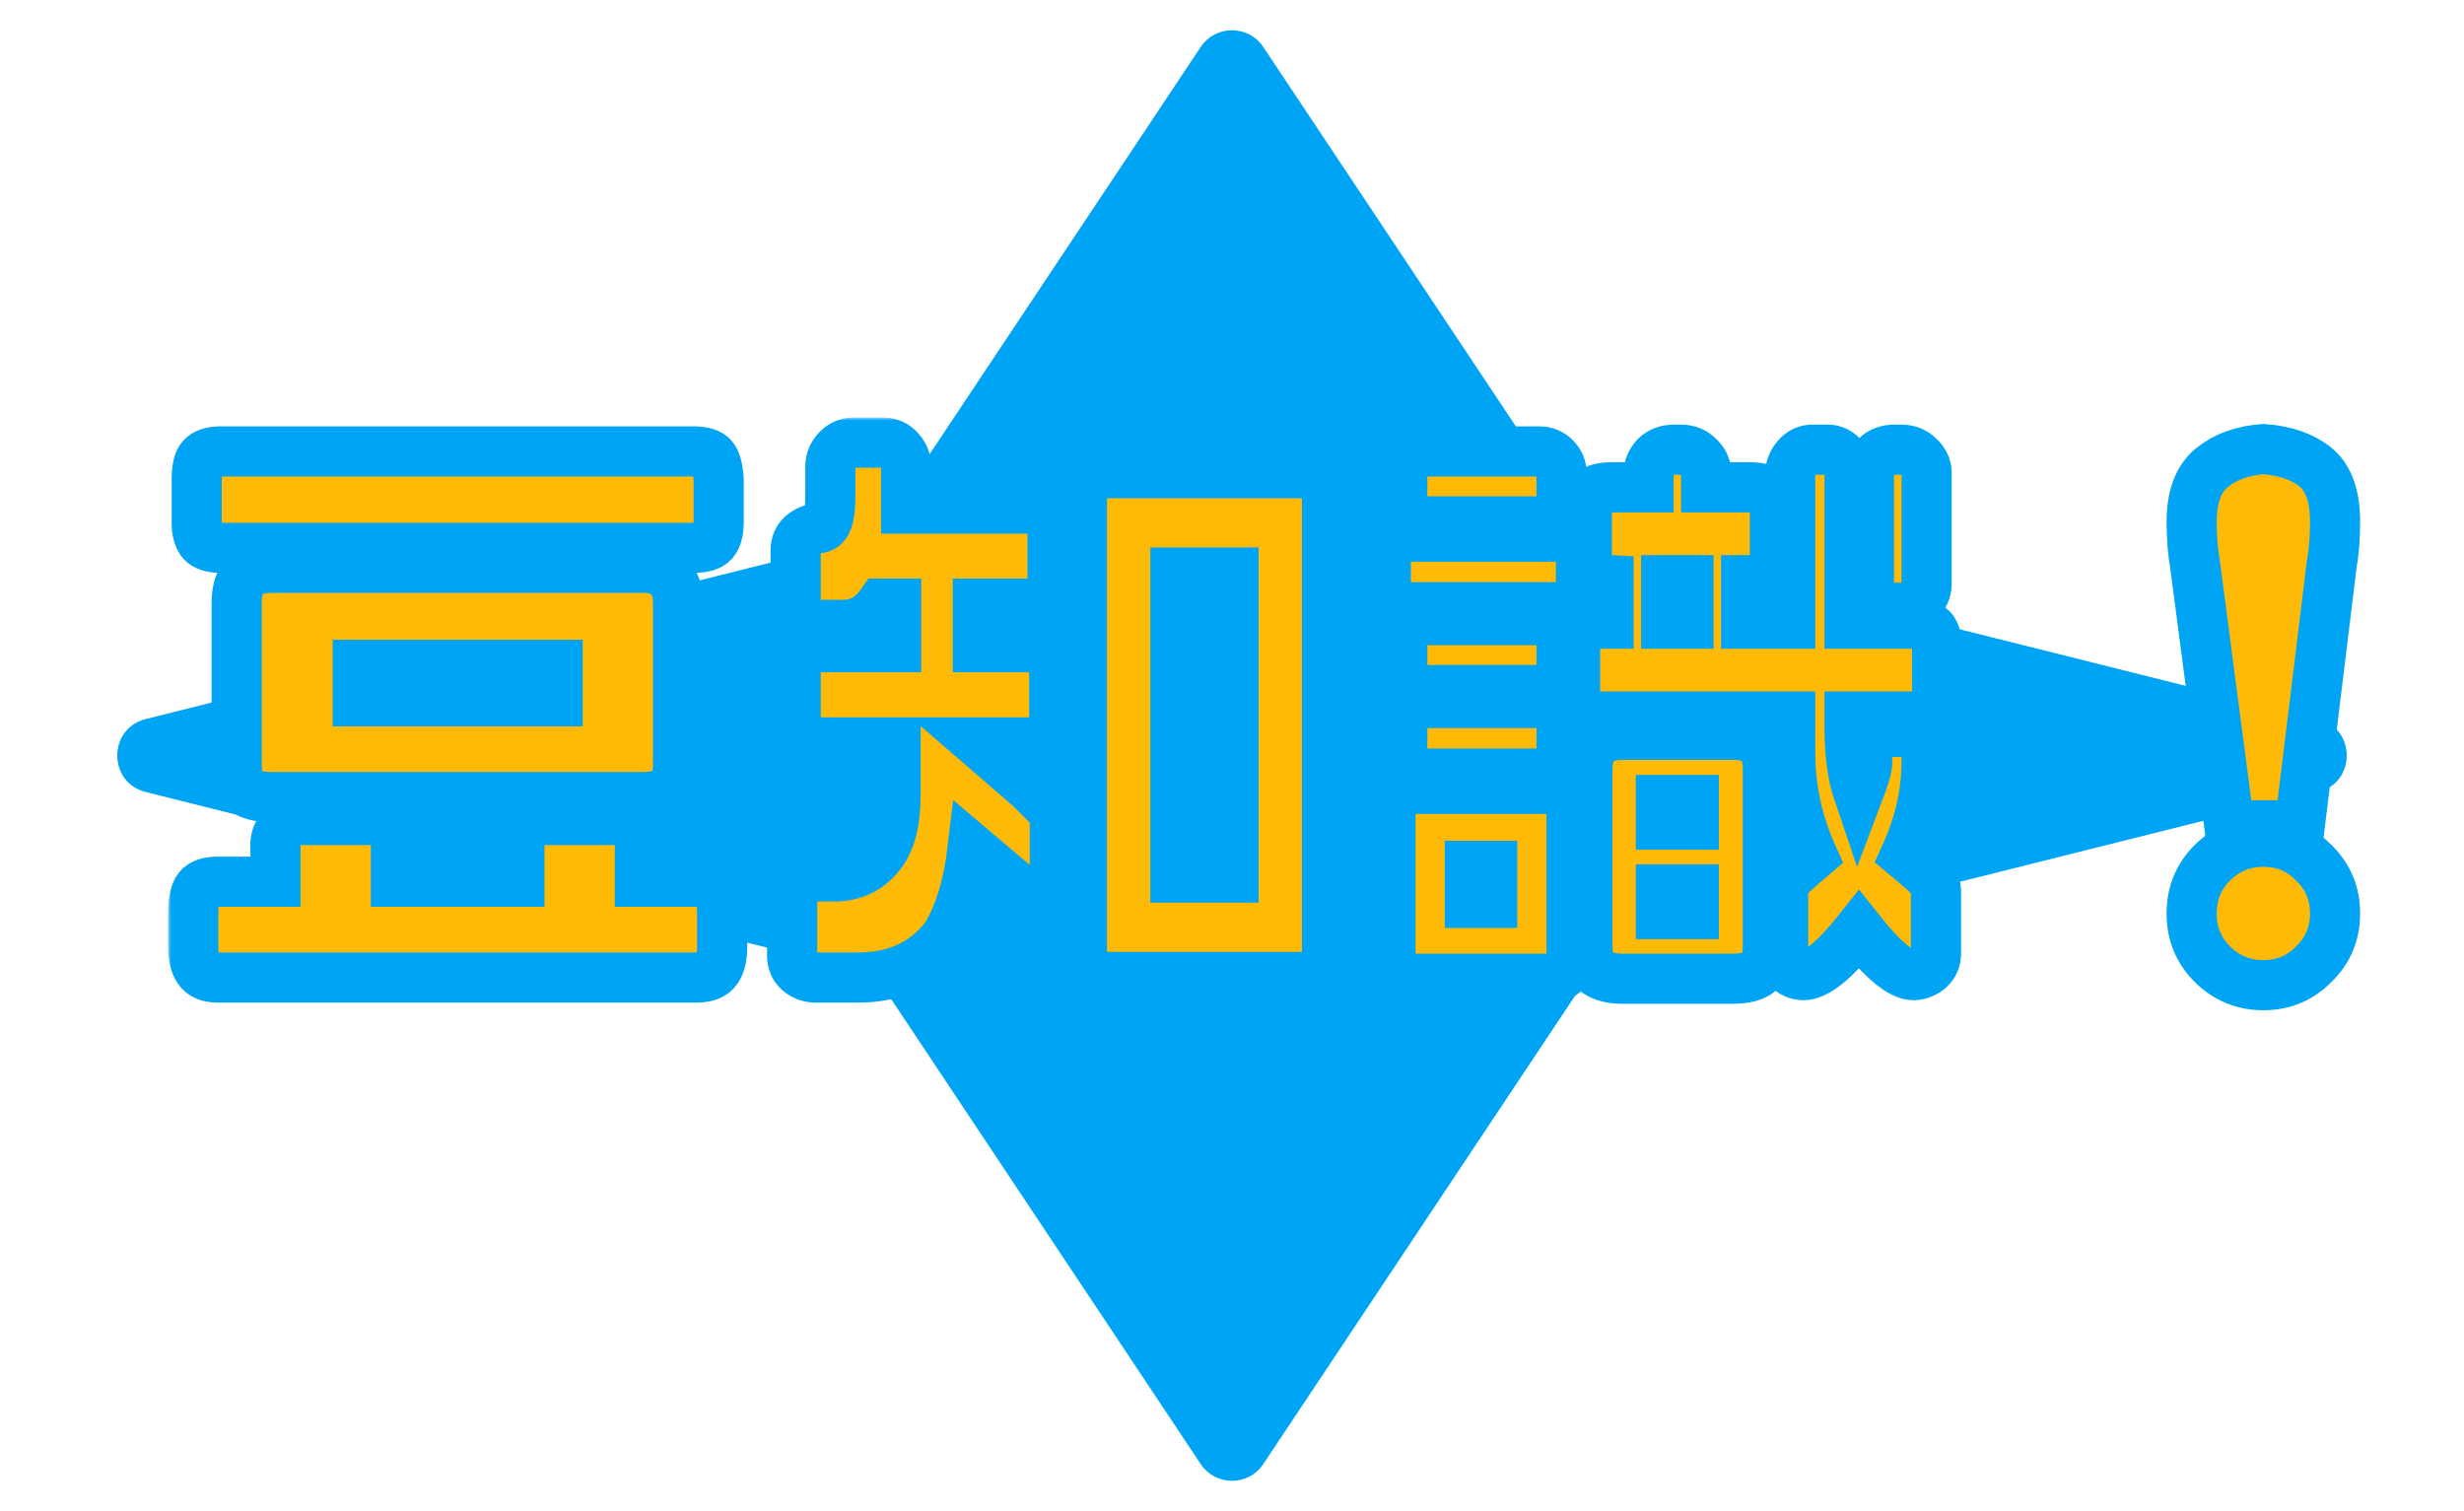 <svg width="393" height="241" viewBox="0 0 393 241" fill="none" xmlns="http://www.w3.org/2000/svg">
<path d="M191.506 7.501C193.88 3.935 199.12 3.935 201.494 7.501L252.182 83.634C253.01 84.877 254.271 85.766 255.719 86.129L369.753 114.68C375.81 116.196 375.81 124.804 369.753 126.32L255.719 154.871C254.271 155.234 253.01 156.123 252.182 157.366L201.494 233.499C199.12 237.065 193.88 237.065 191.506 233.499L140.818 157.366C139.99 156.123 138.729 155.234 137.281 154.871L23.247 126.32C17.19 124.804 17.19 116.196 23.247 114.68L137.281 86.129C138.729 85.766 139.99 84.877 140.818 83.634L191.506 7.501Z" fill="#00A4F5"/>
<mask id="path-2-outside-1_321_12" maskUnits="userSpaceOnUse" x="26.812" y="66.594" width="350" height="95" fill="black">
<rect fill="white" x="26.812" y="66.594" width="350" height="95"/>
<path d="M35.312 87.375C33.812 87.375 32.781 87.062 32.219 86.438C31.656 85.75 31.375 84.719 31.375 83.344V76.5C31.375 74.688 31.656 73.5 32.219 72.938C32.781 72.312 33.812 72 35.312 72H110.5C112.125 72 113.188 72.312 113.688 72.938C114.188 73.5 114.5 74.688 114.625 76.5V83.344C114.625 84.719 114.344 85.75 113.781 86.438C113.219 87.062 112.125 87.375 110.5 87.375H35.312ZM43.375 127.125C41.375 127.125 39.938 126.781 39.062 126.094C38.188 125.344 37.75 123.938 37.75 121.875V96.188C37.75 94.188 38.188 92.75 39.062 91.875C40 91 41.469 90.562 43.469 90.562H102.625C104.375 90.562 105.719 91.031 106.656 91.969C107.656 92.844 108.156 94.281 108.156 96.281V121.688C108.156 123.938 107.656 125.406 106.656 126.094C105.656 126.781 104.281 127.125 102.531 127.125H43.375ZM88.938 111.844V106.031H57.062V111.844H88.938ZM34.75 155.906C33.25 155.906 32.219 155.469 31.656 154.594C31.094 153.781 30.812 152.562 30.812 150.938V145.969C30.812 143.781 31.094 142.344 31.656 141.656C32.219 140.969 33.25 140.625 34.75 140.625H43.938V134.438C44 133.5 44.375 132.656 45.062 131.906C45.812 131.156 46.812 130.781 48.062 130.781H59.125C60.25 130.781 61.188 131.156 61.938 131.906C62.75 132.656 63.156 133.5 63.156 134.438V140.625H82.844V134.438C82.844 133.5 83.219 132.656 83.969 131.906C84.781 131.156 85.75 130.781 86.875 130.781H97.938C99.188 130.781 100.156 131.156 100.844 131.906C101.594 132.656 102 133.5 102.062 134.438V140.625H111.062C112.688 140.625 113.781 140.969 114.344 141.656C114.906 142.344 115.188 143.781 115.188 145.969V150.938C115.188 152.562 114.906 153.781 114.344 154.594C113.781 155.469 112.688 155.906 111.062 155.906H34.75Z"/>
<path d="M207.625 75.469C208.75 75.469 209.688 75.844 210.438 76.594C211.25 77.344 211.656 78.188 211.656 79.125V152.062C211.656 153.062 211.25 153.938 210.438 154.688C209.688 155.438 208.75 155.812 207.625 155.812H176.688C175.438 155.812 174.438 155.438 173.688 154.688C173 153.938 172.625 153.062 172.562 152.062V79.125C172.625 78.188 173 77.344 173.688 76.594C174.438 75.844 175.438 75.469 176.688 75.469H207.625ZM196.75 139.969V91.312H187.469V139.969H196.75ZM163.656 81.094C165.344 81.094 166.469 81.375 167.031 81.938C167.594 82.5 167.875 83.688 167.875 85.5V92.25C167.875 93.625 167.594 94.656 167.031 95.344C166.469 95.969 165.344 96.281 163.656 96.281H155.969V103.219H163.938C165.625 103.219 166.75 103.5 167.312 104.062C167.875 104.625 168.156 105.812 168.156 107.625V114.375C168.156 115.75 167.875 116.781 167.312 117.469C166.75 118.094 165.625 118.406 163.938 118.406H155.969L164.312 125.625C165.938 127.25 167 128.312 167.5 128.812C168.062 129.312 168.312 130.312 168.25 131.812V140.625C168.312 141.75 167.938 142.688 167.125 143.438C166.375 144.188 165.438 144.125 164.312 143.25L155.125 135.469C154.438 141.219 153.031 145.844 150.906 149.344C147.531 153.781 142.75 155.969 136.562 155.906H129.906C128.906 155.844 128.062 155.5 127.375 154.875C126.688 154.25 126.344 153.438 126.344 152.438V143.25C126.344 142.25 126.688 141.438 127.375 140.812C128.062 140.188 128.906 139.844 129.906 139.781H133.281C136.094 139.719 138.375 138.656 140.125 136.594C141.938 134.531 142.844 131.25 142.844 126.75V118.406H131.031C129.469 118.406 128.375 118.094 127.75 117.469C127.188 116.781 126.906 115.75 126.906 114.375V107.625C126.906 105.812 127.188 104.625 127.75 104.062C128.375 103.5 129.469 103.219 131.031 103.219H142.938V96.281H140.594C138.969 98.594 136.875 99.719 134.312 99.656H130.375C129.5 99.594 128.688 99.25 127.938 98.625C127.25 98 126.906 97.188 126.906 96.188V87.75C126.906 86.75 127.25 85.938 127.938 85.312C128.688 84.688 129.5 84.344 130.375 84.281C131.188 84.219 131.719 83.781 131.969 82.969C132.281 82.156 132.438 80.875 132.438 79.125V74.438C132.438 73.438 132.781 72.562 133.469 71.812C134.219 71 135.094 70.594 136.094 70.594H140.875C141.938 70.594 142.812 71 143.5 71.812C144.188 72.562 144.531 73.438 144.531 74.438V81.094H163.656Z"/>
<path d="M255.156 114.281C253.656 114.281 252.625 113.969 252.062 113.344C251.5 112.656 251.219 111.625 251.219 110.25V103.875C251.219 102.062 251.469 100.875 251.969 100.312C252.531 99.75 253.594 99.469 255.156 99.469H256.562V92.531C255.312 92.469 254.406 92.125 253.844 91.5C253.344 90.875 253.094 89.875 253.094 88.5V82.125C253.094 80.312 253.375 79.125 253.938 78.562C254.5 78 255.531 77.719 257.031 77.719H262.938V75.375C263 74.438 263.375 73.594 264.062 72.844C264.812 72.094 265.812 71.719 267.062 71.719H268.094C269.219 71.719 270.156 72.094 270.906 72.844C271.719 73.594 272.125 74.438 272.125 75.375V77.719H278.969C280.594 77.719 281.688 78 282.25 78.562C282.812 79.125 283.094 80.312 283.094 82.125V88.5C283.094 89.875 282.812 90.906 282.25 91.594C281.688 92.219 280.594 92.531 278.969 92.531H278.5V99.469H285.531V75.656C285.531 74.656 285.875 73.75 286.562 72.938C287.25 72.125 288.094 71.719 289.094 71.719H291.531C292.469 71.719 293.281 72.125 293.969 72.938C294.656 73.75 295 74.656 295 75.656V99.469H304.844C306.469 99.469 307.562 99.75 308.125 100.312C308.688 100.875 308.969 102.062 308.969 103.875V110.25C308.969 111.625 308.688 112.656 308.125 113.344C307.562 113.969 306.469 114.281 304.844 114.281H295V115.125C294.938 119.75 295.406 123.531 296.406 126.469C297.406 123.844 297.875 122.188 297.812 121.5V120.656C297.812 119.656 298.156 118.75 298.844 117.938C299.531 117.125 300.344 116.719 301.281 116.719H303.719C304.719 116.719 305.562 117.125 306.25 117.938C306.938 118.75 307.281 119.656 307.281 120.656V121.5C307.281 126.5 306.156 131.469 303.906 136.406C306.156 138.281 307.531 139.5 308.031 140.062C308.531 140.562 308.781 141.312 308.781 142.312V152.062C308.781 153.062 308.438 153.875 307.75 154.5C307.062 155.125 306.219 155.469 305.219 155.531C303.219 155.531 300.312 153.125 296.5 148.312C292.688 153.125 289.719 155.531 287.594 155.531C286.594 155.469 285.812 155.125 285.25 154.5C284.688 153.875 284.406 153.062 284.406 152.062V142.312C284.406 141.312 284.656 140.562 285.156 140.062C285.656 139.5 286.969 138.312 289.094 136.5C286.719 131.25 285.531 125.75 285.531 120V114.281H255.156ZM307.281 93.188C307.281 94.188 306.875 95.062 306.062 95.812C305.312 96.562 304.375 96.938 303.25 96.938H302.219C300.969 96.938 299.969 96.562 299.219 95.812C298.531 95.062 298.156 94.188 298.094 93.188V75.375C298.156 74.438 298.531 73.594 299.219 72.844C299.969 72.094 300.969 71.719 302.219 71.719H303.25C304.375 71.719 305.312 72.094 306.062 72.844C306.875 73.594 307.281 74.438 307.281 75.375V93.188ZM276.344 156.094H258.812C257.062 156.094 255.688 155.75 254.688 155.062C253.688 154.375 253.188 152.906 253.188 150.656V122.812C253.188 120.812 253.656 119.375 254.594 118.5C255.594 117.625 256.969 117.188 258.719 117.188H276.25C278.25 117.188 279.688 117.625 280.562 118.5C281.5 119.312 281.969 120.719 281.969 122.719V150.844C281.969 152.906 281.531 154.281 280.656 154.969C279.781 155.719 278.344 156.094 276.344 156.094ZM270.156 127.594H264.906V131.531H270.156V127.594ZM270.156 141.844H264.906V145.781H270.156V141.844ZM265.75 99.469H269.312V92.531H265.75V99.469ZM245.5 83.156H227.125C226.125 83.156 225.281 82.844 224.594 82.219C223.969 81.531 223.656 80.688 223.656 79.688V75.469C223.656 74.531 223.969 73.719 224.594 73.031C225.281 72.344 226.125 72 227.125 72H245.5C246.5 72 247.344 72.344 248.031 73.031C248.719 73.719 249.062 74.531 249.062 75.469V79.688C249.062 80.688 248.719 81.531 248.031 82.219C247.344 82.844 246.5 83.156 245.5 83.156ZM248.5 96.844H224.5C223.5 96.844 222.656 96.5 221.969 95.812C221.344 95.125 221.031 94.281 221.031 93.281V89.156C221.031 88.156 221.344 87.312 221.969 86.625C222.656 85.938 223.5 85.594 224.5 85.594H248.5C249.562 85.594 250.438 85.938 251.125 86.625C251.812 87.312 252.156 88.156 252.156 89.156V93.281C252.156 94.281 251.812 95.125 251.125 95.812C250.438 96.5 249.562 96.844 248.5 96.844ZM245.5 110.062H227.125C226.125 110.062 225.281 109.75 224.594 109.125C223.969 108.438 223.656 107.594 223.656 106.594V102.375C223.656 101.438 223.969 100.625 224.594 99.938C225.281 99.25 226.125 98.906 227.125 98.906H245.5C246.5 98.906 247.344 99.25 248.031 99.938C248.719 100.625 249.062 101.438 249.062 102.375V106.594C249.062 107.594 248.719 108.438 248.031 109.125C247.344 109.75 246.5 110.062 245.5 110.062ZM245.5 123.375H227.125C226.125 123.375 225.281 123.031 224.594 122.344C223.969 121.656 223.656 120.812 223.656 119.812V115.688C223.656 114.75 223.969 113.938 224.594 113.25C225.281 112.5 226.125 112.125 227.125 112.125H245.5C246.5 112.125 247.344 112.5 248.031 113.25C248.719 113.938 249.062 114.75 249.062 115.688V119.812C249.062 120.812 248.719 121.656 248.031 122.344C247.344 123.031 246.5 123.375 245.5 123.375ZM247 156.094H225.25C224.25 156.094 223.406 155.75 222.719 155.062C222.094 154.375 221.781 153.531 221.781 152.531V129.281C221.781 128.344 222.094 127.531 222.719 126.844C223.406 126.156 224.25 125.812 225.25 125.812H247C248 125.812 248.844 126.156 249.531 126.844C250.281 127.531 250.656 128.344 250.656 129.281V152.531C250.656 153.531 250.281 154.375 249.531 155.062C248.844 155.75 248 156.094 247 156.094ZM238 144V138.094H234.438V144H238Z"/>
<path d="M349.562 145.688C349.562 142.5 350.656 139.812 352.844 137.625C355.094 135.375 357.812 134.25 361 134.25C364.188 134.25 366.875 135.375 369.062 137.625C371.312 139.812 372.438 142.5 372.438 145.688C372.438 148.875 371.312 151.562 369.062 153.75C366.875 156 364.188 157.125 361 157.125C357.812 157.125 355.094 156 352.844 153.75C350.656 151.562 349.562 148.875 349.562 145.688ZM355.562 131.625L350.125 90.188C349.75 88.062 349.562 85.75 349.562 83.25C349.562 79.25 350.625 76.375 352.75 74.625C354.875 72.875 357.625 71.875 361 71.625C364.5 71.875 367.281 72.844 369.344 74.531C371.406 76.219 372.438 79.125 372.438 83.25C372.438 85.75 372.25 88.062 371.875 90.188L366.812 131.625H355.562Z"/>
</mask>
<path d="M35.312 87.375C33.812 87.375 32.781 87.062 32.219 86.438C31.656 85.75 31.375 84.719 31.375 83.344V76.5C31.375 74.688 31.656 73.5 32.219 72.938C32.781 72.312 33.812 72 35.312 72H110.5C112.125 72 113.188 72.312 113.688 72.938C114.188 73.5 114.5 74.688 114.625 76.5V83.344C114.625 84.719 114.344 85.75 113.781 86.438C113.219 87.062 112.125 87.375 110.5 87.375H35.312ZM43.375 127.125C41.375 127.125 39.938 126.781 39.062 126.094C38.188 125.344 37.75 123.938 37.75 121.875V96.188C37.75 94.188 38.188 92.75 39.062 91.875C40 91 41.469 90.562 43.469 90.562H102.625C104.375 90.562 105.719 91.031 106.656 91.969C107.656 92.844 108.156 94.281 108.156 96.281V121.688C108.156 123.938 107.656 125.406 106.656 126.094C105.656 126.781 104.281 127.125 102.531 127.125H43.375ZM88.938 111.844V106.031H57.062V111.844H88.938ZM34.75 155.906C33.25 155.906 32.219 155.469 31.656 154.594C31.094 153.781 30.812 152.562 30.812 150.938V145.969C30.812 143.781 31.094 142.344 31.656 141.656C32.219 140.969 33.25 140.625 34.75 140.625H43.938V134.438C44 133.5 44.375 132.656 45.062 131.906C45.812 131.156 46.812 130.781 48.062 130.781H59.125C60.25 130.781 61.188 131.156 61.938 131.906C62.75 132.656 63.156 133.5 63.156 134.438V140.625H82.844V134.438C82.844 133.5 83.219 132.656 83.969 131.906C84.781 131.156 85.75 130.781 86.875 130.781H97.938C99.188 130.781 100.156 131.156 100.844 131.906C101.594 132.656 102 133.5 102.062 134.438V140.625H111.062C112.688 140.625 113.781 140.969 114.344 141.656C114.906 142.344 115.188 143.781 115.188 145.969V150.938C115.188 152.562 114.906 153.781 114.344 154.594C113.781 155.469 112.688 155.906 111.062 155.906H34.75Z" fill="#FFBA08"/>
<path d="M207.625 75.469C208.75 75.469 209.688 75.844 210.438 76.594C211.25 77.344 211.656 78.188 211.656 79.125V152.062C211.656 153.062 211.25 153.938 210.438 154.688C209.688 155.438 208.75 155.812 207.625 155.812H176.688C175.438 155.812 174.438 155.438 173.688 154.688C173 153.938 172.625 153.062 172.562 152.062V79.125C172.625 78.188 173 77.344 173.688 76.594C174.438 75.844 175.438 75.469 176.688 75.469H207.625ZM196.75 139.969V91.312H187.469V139.969H196.75ZM163.656 81.094C165.344 81.094 166.469 81.375 167.031 81.938C167.594 82.5 167.875 83.688 167.875 85.5V92.25C167.875 93.625 167.594 94.656 167.031 95.344C166.469 95.969 165.344 96.281 163.656 96.281H155.969V103.219H163.938C165.625 103.219 166.75 103.5 167.312 104.062C167.875 104.625 168.156 105.812 168.156 107.625V114.375C168.156 115.75 167.875 116.781 167.312 117.469C166.75 118.094 165.625 118.406 163.938 118.406H155.969L164.312 125.625C165.938 127.25 167 128.312 167.5 128.812C168.062 129.312 168.312 130.312 168.25 131.812V140.625C168.312 141.75 167.938 142.688 167.125 143.438C166.375 144.188 165.438 144.125 164.312 143.25L155.125 135.469C154.438 141.219 153.031 145.844 150.906 149.344C147.531 153.781 142.75 155.969 136.562 155.906H129.906C128.906 155.844 128.062 155.5 127.375 154.875C126.688 154.25 126.344 153.438 126.344 152.438V143.25C126.344 142.25 126.688 141.438 127.375 140.812C128.062 140.188 128.906 139.844 129.906 139.781H133.281C136.094 139.719 138.375 138.656 140.125 136.594C141.938 134.531 142.844 131.25 142.844 126.75V118.406H131.031C129.469 118.406 128.375 118.094 127.75 117.469C127.188 116.781 126.906 115.75 126.906 114.375V107.625C126.906 105.812 127.188 104.625 127.75 104.062C128.375 103.5 129.469 103.219 131.031 103.219H142.938V96.281H140.594C138.969 98.594 136.875 99.719 134.312 99.656H130.375C129.5 99.594 128.688 99.25 127.938 98.625C127.25 98 126.906 97.188 126.906 96.188V87.75C126.906 86.75 127.25 85.938 127.938 85.312C128.688 84.688 129.5 84.344 130.375 84.281C131.188 84.219 131.719 83.781 131.969 82.969C132.281 82.156 132.438 80.875 132.438 79.125V74.438C132.438 73.438 132.781 72.562 133.469 71.812C134.219 71 135.094 70.594 136.094 70.594H140.875C141.938 70.594 142.812 71 143.5 71.812C144.188 72.562 144.531 73.438 144.531 74.438V81.094H163.656Z" fill="#FFBA08"/>
<path d="M255.156 114.281C253.656 114.281 252.625 113.969 252.062 113.344C251.5 112.656 251.219 111.625 251.219 110.25V103.875C251.219 102.062 251.469 100.875 251.969 100.312C252.531 99.75 253.594 99.469 255.156 99.469H256.562V92.531C255.312 92.469 254.406 92.125 253.844 91.5C253.344 90.875 253.094 89.875 253.094 88.5V82.125C253.094 80.312 253.375 79.125 253.938 78.562C254.5 78 255.531 77.719 257.031 77.719H262.938V75.375C263 74.438 263.375 73.594 264.062 72.844C264.812 72.094 265.812 71.719 267.062 71.719H268.094C269.219 71.719 270.156 72.094 270.906 72.844C271.719 73.594 272.125 74.438 272.125 75.375V77.719H278.969C280.594 77.719 281.688 78 282.25 78.562C282.812 79.125 283.094 80.312 283.094 82.125V88.5C283.094 89.875 282.812 90.906 282.25 91.594C281.688 92.219 280.594 92.531 278.969 92.531H278.5V99.469H285.531V75.656C285.531 74.656 285.875 73.75 286.562 72.938C287.25 72.125 288.094 71.719 289.094 71.719H291.531C292.469 71.719 293.281 72.125 293.969 72.938C294.656 73.75 295 74.656 295 75.656V99.469H304.844C306.469 99.469 307.562 99.75 308.125 100.312C308.688 100.875 308.969 102.062 308.969 103.875V110.25C308.969 111.625 308.688 112.656 308.125 113.344C307.562 113.969 306.469 114.281 304.844 114.281H295V115.125C294.938 119.75 295.406 123.531 296.406 126.469C297.406 123.844 297.875 122.188 297.812 121.5V120.656C297.812 119.656 298.156 118.75 298.844 117.938C299.531 117.125 300.344 116.719 301.281 116.719H303.719C304.719 116.719 305.562 117.125 306.25 117.938C306.938 118.75 307.281 119.656 307.281 120.656V121.5C307.281 126.5 306.156 131.469 303.906 136.406C306.156 138.281 307.531 139.5 308.031 140.062C308.531 140.562 308.781 141.312 308.781 142.312V152.062C308.781 153.062 308.438 153.875 307.75 154.5C307.062 155.125 306.219 155.469 305.219 155.531C303.219 155.531 300.312 153.125 296.5 148.312C292.688 153.125 289.719 155.531 287.594 155.531C286.594 155.469 285.812 155.125 285.25 154.5C284.688 153.875 284.406 153.062 284.406 152.062V142.312C284.406 141.312 284.656 140.562 285.156 140.062C285.656 139.5 286.969 138.312 289.094 136.5C286.719 131.25 285.531 125.75 285.531 120V114.281H255.156ZM307.281 93.188C307.281 94.188 306.875 95.062 306.062 95.812C305.312 96.562 304.375 96.938 303.25 96.938H302.219C300.969 96.938 299.969 96.562 299.219 95.812C298.531 95.062 298.156 94.188 298.094 93.188V75.375C298.156 74.438 298.531 73.594 299.219 72.844C299.969 72.094 300.969 71.719 302.219 71.719H303.25C304.375 71.719 305.312 72.094 306.062 72.844C306.875 73.594 307.281 74.438 307.281 75.375V93.188ZM276.344 156.094H258.812C257.062 156.094 255.688 155.75 254.688 155.062C253.688 154.375 253.188 152.906 253.188 150.656V122.812C253.188 120.812 253.656 119.375 254.594 118.5C255.594 117.625 256.969 117.188 258.719 117.188H276.25C278.25 117.188 279.688 117.625 280.562 118.5C281.5 119.312 281.969 120.719 281.969 122.719V150.844C281.969 152.906 281.531 154.281 280.656 154.969C279.781 155.719 278.344 156.094 276.344 156.094ZM270.156 127.594H264.906V131.531H270.156V127.594ZM270.156 141.844H264.906V145.781H270.156V141.844ZM265.75 99.469H269.312V92.531H265.75V99.469ZM245.5 83.156H227.125C226.125 83.156 225.281 82.844 224.594 82.219C223.969 81.531 223.656 80.688 223.656 79.688V75.469C223.656 74.531 223.969 73.719 224.594 73.031C225.281 72.344 226.125 72 227.125 72H245.5C246.5 72 247.344 72.344 248.031 73.031C248.719 73.719 249.062 74.531 249.062 75.469V79.688C249.062 80.688 248.719 81.531 248.031 82.219C247.344 82.844 246.5 83.156 245.5 83.156ZM248.5 96.844H224.5C223.5 96.844 222.656 96.5 221.969 95.812C221.344 95.125 221.031 94.281 221.031 93.281V89.156C221.031 88.156 221.344 87.312 221.969 86.625C222.656 85.938 223.5 85.594 224.5 85.594H248.5C249.562 85.594 250.438 85.938 251.125 86.625C251.812 87.312 252.156 88.156 252.156 89.156V93.281C252.156 94.281 251.812 95.125 251.125 95.812C250.438 96.5 249.562 96.844 248.5 96.844ZM245.5 110.062H227.125C226.125 110.062 225.281 109.75 224.594 109.125C223.969 108.438 223.656 107.594 223.656 106.594V102.375C223.656 101.438 223.969 100.625 224.594 99.938C225.281 99.25 226.125 98.906 227.125 98.906H245.5C246.5 98.906 247.344 99.25 248.031 99.938C248.719 100.625 249.062 101.438 249.062 102.375V106.594C249.062 107.594 248.719 108.438 248.031 109.125C247.344 109.75 246.5 110.062 245.5 110.062ZM245.5 123.375H227.125C226.125 123.375 225.281 123.031 224.594 122.344C223.969 121.656 223.656 120.812 223.656 119.812V115.688C223.656 114.75 223.969 113.938 224.594 113.25C225.281 112.5 226.125 112.125 227.125 112.125H245.5C246.5 112.125 247.344 112.5 248.031 113.25C248.719 113.938 249.062 114.75 249.062 115.688V119.812C249.062 120.812 248.719 121.656 248.031 122.344C247.344 123.031 246.5 123.375 245.5 123.375ZM247 156.094H225.25C224.25 156.094 223.406 155.75 222.719 155.062C222.094 154.375 221.781 153.531 221.781 152.531V129.281C221.781 128.344 222.094 127.531 222.719 126.844C223.406 126.156 224.25 125.812 225.25 125.812H247C248 125.812 248.844 126.156 249.531 126.844C250.281 127.531 250.656 128.344 250.656 129.281V152.531C250.656 153.531 250.281 154.375 249.531 155.062C248.844 155.75 248 156.094 247 156.094ZM238 144V138.094H234.438V144H238Z" fill="#FFBA08"/>
<path d="M349.562 145.688C349.562 142.5 350.656 139.812 352.844 137.625C355.094 135.375 357.812 134.25 361 134.25C364.188 134.25 366.875 135.375 369.062 137.625C371.312 139.812 372.438 142.5 372.438 145.688C372.438 148.875 371.312 151.562 369.062 153.75C366.875 156 364.188 157.125 361 157.125C357.812 157.125 355.094 156 352.844 153.75C350.656 151.562 349.562 148.875 349.562 145.688ZM355.562 131.625L350.125 90.188C349.75 88.062 349.562 85.75 349.562 83.25C349.562 79.25 350.625 76.375 352.75 74.625C354.875 72.875 357.625 71.875 361 71.625C364.5 71.875 367.281 72.844 369.344 74.531C371.406 76.219 372.438 79.125 372.438 83.25C372.438 85.75 372.25 88.062 371.875 90.188L366.812 131.625H355.562Z" fill="#FFBA08"/>
<path d="M35.312 87.375C33.812 87.375 32.781 87.062 32.219 86.438C31.656 85.75 31.375 84.719 31.375 83.344V76.5C31.375 74.688 31.656 73.5 32.219 72.938C32.781 72.312 33.812 72 35.312 72H110.5C112.125 72 113.188 72.312 113.688 72.938C114.188 73.5 114.5 74.688 114.625 76.5V83.344C114.625 84.719 114.344 85.75 113.781 86.438C113.219 87.062 112.125 87.375 110.5 87.375H35.312ZM43.375 127.125C41.375 127.125 39.938 126.781 39.062 126.094C38.188 125.344 37.75 123.938 37.75 121.875V96.188C37.75 94.188 38.188 92.75 39.062 91.875C40 91 41.469 90.562 43.469 90.562H102.625C104.375 90.562 105.719 91.031 106.656 91.969C107.656 92.844 108.156 94.281 108.156 96.281V121.688C108.156 123.938 107.656 125.406 106.656 126.094C105.656 126.781 104.281 127.125 102.531 127.125H43.375ZM88.938 111.844V106.031H57.062V111.844H88.938ZM34.75 155.906C33.25 155.906 32.219 155.469 31.656 154.594C31.094 153.781 30.812 152.562 30.812 150.938V145.969C30.812 143.781 31.094 142.344 31.656 141.656C32.219 140.969 33.25 140.625 34.75 140.625H43.938V134.438C44 133.5 44.375 132.656 45.062 131.906C45.812 131.156 46.812 130.781 48.062 130.781H59.125C60.25 130.781 61.188 131.156 61.938 131.906C62.75 132.656 63.156 133.5 63.156 134.438V140.625H82.844V134.438C82.844 133.5 83.219 132.656 83.969 131.906C84.781 131.156 85.75 130.781 86.875 130.781H97.938C99.188 130.781 100.156 131.156 100.844 131.906C101.594 132.656 102 133.5 102.062 134.438V140.625H111.062C112.688 140.625 113.781 140.969 114.344 141.656C114.906 142.344 115.188 143.781 115.188 145.969V150.938C115.188 152.562 114.906 153.781 114.344 154.594C113.781 155.469 112.688 155.906 111.062 155.906H34.75Z" stroke="#00A4F5" stroke-width="8" mask="url(#path-2-outside-1_321_12)"/>
<path d="M207.625 75.469C208.75 75.469 209.688 75.844 210.438 76.594C211.25 77.344 211.656 78.188 211.656 79.125V152.062C211.656 153.062 211.25 153.938 210.438 154.688C209.688 155.438 208.75 155.812 207.625 155.812H176.688C175.438 155.812 174.438 155.438 173.688 154.688C173 153.938 172.625 153.062 172.562 152.062V79.125C172.625 78.188 173 77.344 173.688 76.594C174.438 75.844 175.438 75.469 176.688 75.469H207.625ZM196.75 139.969V91.312H187.469V139.969H196.75ZM163.656 81.094C165.344 81.094 166.469 81.375 167.031 81.938C167.594 82.5 167.875 83.688 167.875 85.5V92.25C167.875 93.625 167.594 94.656 167.031 95.344C166.469 95.969 165.344 96.281 163.656 96.281H155.969V103.219H163.938C165.625 103.219 166.75 103.5 167.312 104.062C167.875 104.625 168.156 105.812 168.156 107.625V114.375C168.156 115.75 167.875 116.781 167.312 117.469C166.75 118.094 165.625 118.406 163.938 118.406H155.969L164.312 125.625C165.938 127.25 167 128.312 167.5 128.812C168.062 129.312 168.312 130.312 168.25 131.812V140.625C168.312 141.75 167.938 142.688 167.125 143.438C166.375 144.188 165.438 144.125 164.312 143.25L155.125 135.469C154.438 141.219 153.031 145.844 150.906 149.344C147.531 153.781 142.75 155.969 136.562 155.906H129.906C128.906 155.844 128.062 155.5 127.375 154.875C126.688 154.25 126.344 153.438 126.344 152.438V143.25C126.344 142.25 126.688 141.438 127.375 140.812C128.062 140.188 128.906 139.844 129.906 139.781H133.281C136.094 139.719 138.375 138.656 140.125 136.594C141.938 134.531 142.844 131.25 142.844 126.75V118.406H131.031C129.469 118.406 128.375 118.094 127.75 117.469C127.188 116.781 126.906 115.75 126.906 114.375V107.625C126.906 105.812 127.188 104.625 127.75 104.062C128.375 103.5 129.469 103.219 131.031 103.219H142.938V96.281H140.594C138.969 98.594 136.875 99.719 134.312 99.656H130.375C129.5 99.594 128.688 99.25 127.938 98.625C127.25 98 126.906 97.188 126.906 96.188V87.75C126.906 86.75 127.25 85.938 127.938 85.312C128.688 84.688 129.5 84.344 130.375 84.281C131.188 84.219 131.719 83.781 131.969 82.969C132.281 82.156 132.438 80.875 132.438 79.125V74.438C132.438 73.438 132.781 72.562 133.469 71.812C134.219 71 135.094 70.594 136.094 70.594H140.875C141.938 70.594 142.812 71 143.5 71.812C144.188 72.562 144.531 73.438 144.531 74.438V81.094H163.656Z" stroke="#00A4F5" stroke-width="8" mask="url(#path-2-outside-1_321_12)"/>
<path d="M255.156 114.281C253.656 114.281 252.625 113.969 252.062 113.344C251.5 112.656 251.219 111.625 251.219 110.25V103.875C251.219 102.062 251.469 100.875 251.969 100.312C252.531 99.75 253.594 99.469 255.156 99.469H256.562V92.531C255.312 92.469 254.406 92.125 253.844 91.5C253.344 90.875 253.094 89.875 253.094 88.5V82.125C253.094 80.312 253.375 79.125 253.938 78.562C254.5 78 255.531 77.719 257.031 77.719H262.938V75.375C263 74.438 263.375 73.594 264.062 72.844C264.812 72.094 265.812 71.719 267.062 71.719H268.094C269.219 71.719 270.156 72.094 270.906 72.844C271.719 73.594 272.125 74.438 272.125 75.375V77.719H278.969C280.594 77.719 281.688 78 282.25 78.562C282.812 79.125 283.094 80.312 283.094 82.125V88.5C283.094 89.875 282.812 90.906 282.25 91.594C281.688 92.219 280.594 92.531 278.969 92.531H278.5V99.469H285.531V75.656C285.531 74.656 285.875 73.75 286.562 72.938C287.25 72.125 288.094 71.719 289.094 71.719H291.531C292.469 71.719 293.281 72.125 293.969 72.938C294.656 73.75 295 74.656 295 75.656V99.469H304.844C306.469 99.469 307.562 99.75 308.125 100.312C308.688 100.875 308.969 102.062 308.969 103.875V110.25C308.969 111.625 308.688 112.656 308.125 113.344C307.562 113.969 306.469 114.281 304.844 114.281H295V115.125C294.938 119.75 295.406 123.531 296.406 126.469C297.406 123.844 297.875 122.188 297.812 121.5V120.656C297.812 119.656 298.156 118.75 298.844 117.938C299.531 117.125 300.344 116.719 301.281 116.719H303.719C304.719 116.719 305.562 117.125 306.25 117.938C306.938 118.75 307.281 119.656 307.281 120.656V121.5C307.281 126.5 306.156 131.469 303.906 136.406C306.156 138.281 307.531 139.5 308.031 140.062C308.531 140.562 308.781 141.312 308.781 142.312V152.062C308.781 153.062 308.438 153.875 307.75 154.5C307.062 155.125 306.219 155.469 305.219 155.531C303.219 155.531 300.312 153.125 296.5 148.312C292.688 153.125 289.719 155.531 287.594 155.531C286.594 155.469 285.812 155.125 285.25 154.5C284.688 153.875 284.406 153.062 284.406 152.062V142.312C284.406 141.312 284.656 140.562 285.156 140.062C285.656 139.5 286.969 138.312 289.094 136.5C286.719 131.25 285.531 125.75 285.531 120V114.281H255.156ZM307.281 93.188C307.281 94.188 306.875 95.062 306.062 95.812C305.312 96.562 304.375 96.938 303.25 96.938H302.219C300.969 96.938 299.969 96.562 299.219 95.812C298.531 95.062 298.156 94.188 298.094 93.188V75.375C298.156 74.438 298.531 73.594 299.219 72.844C299.969 72.094 300.969 71.719 302.219 71.719H303.25C304.375 71.719 305.312 72.094 306.062 72.844C306.875 73.594 307.281 74.438 307.281 75.375V93.188ZM276.344 156.094H258.812C257.062 156.094 255.688 155.75 254.688 155.062C253.688 154.375 253.188 152.906 253.188 150.656V122.812C253.188 120.812 253.656 119.375 254.594 118.5C255.594 117.625 256.969 117.188 258.719 117.188H276.25C278.25 117.188 279.688 117.625 280.562 118.5C281.5 119.312 281.969 120.719 281.969 122.719V150.844C281.969 152.906 281.531 154.281 280.656 154.969C279.781 155.719 278.344 156.094 276.344 156.094ZM270.156 127.594H264.906V131.531H270.156V127.594ZM270.156 141.844H264.906V145.781H270.156V141.844ZM265.75 99.469H269.312V92.531H265.75V99.469ZM245.5 83.156H227.125C226.125 83.156 225.281 82.844 224.594 82.219C223.969 81.531 223.656 80.688 223.656 79.688V75.469C223.656 74.531 223.969 73.719 224.594 73.031C225.281 72.344 226.125 72 227.125 72H245.5C246.5 72 247.344 72.344 248.031 73.031C248.719 73.719 249.062 74.531 249.062 75.469V79.688C249.062 80.688 248.719 81.531 248.031 82.219C247.344 82.844 246.5 83.156 245.5 83.156ZM248.5 96.844H224.5C223.5 96.844 222.656 96.5 221.969 95.812C221.344 95.125 221.031 94.281 221.031 93.281V89.156C221.031 88.156 221.344 87.312 221.969 86.625C222.656 85.938 223.5 85.594 224.5 85.594H248.5C249.562 85.594 250.438 85.938 251.125 86.625C251.812 87.312 252.156 88.156 252.156 89.156V93.281C252.156 94.281 251.812 95.125 251.125 95.812C250.438 96.5 249.562 96.844 248.5 96.844ZM245.5 110.062H227.125C226.125 110.062 225.281 109.75 224.594 109.125C223.969 108.438 223.656 107.594 223.656 106.594V102.375C223.656 101.438 223.969 100.625 224.594 99.938C225.281 99.25 226.125 98.906 227.125 98.906H245.5C246.5 98.906 247.344 99.25 248.031 99.938C248.719 100.625 249.062 101.438 249.062 102.375V106.594C249.062 107.594 248.719 108.438 248.031 109.125C247.344 109.75 246.5 110.062 245.5 110.062ZM245.5 123.375H227.125C226.125 123.375 225.281 123.031 224.594 122.344C223.969 121.656 223.656 120.812 223.656 119.812V115.688C223.656 114.75 223.969 113.938 224.594 113.25C225.281 112.5 226.125 112.125 227.125 112.125H245.5C246.5 112.125 247.344 112.5 248.031 113.25C248.719 113.938 249.062 114.75 249.062 115.688V119.812C249.062 120.812 248.719 121.656 248.031 122.344C247.344 123.031 246.5 123.375 245.5 123.375ZM247 156.094H225.25C224.25 156.094 223.406 155.75 222.719 155.062C222.094 154.375 221.781 153.531 221.781 152.531V129.281C221.781 128.344 222.094 127.531 222.719 126.844C223.406 126.156 224.25 125.812 225.25 125.812H247C248 125.812 248.844 126.156 249.531 126.844C250.281 127.531 250.656 128.344 250.656 129.281V152.531C250.656 153.531 250.281 154.375 249.531 155.062C248.844 155.75 248 156.094 247 156.094ZM238 144V138.094H234.438V144H238Z" stroke="#00A4F5" stroke-width="8" mask="url(#path-2-outside-1_321_12)"/>
<path d="M349.562 145.688C349.562 142.5 350.656 139.812 352.844 137.625C355.094 135.375 357.812 134.25 361 134.25C364.188 134.25 366.875 135.375 369.062 137.625C371.312 139.812 372.438 142.5 372.438 145.688C372.438 148.875 371.312 151.562 369.062 153.75C366.875 156 364.188 157.125 361 157.125C357.812 157.125 355.094 156 352.844 153.75C350.656 151.562 349.562 148.875 349.562 145.688ZM355.562 131.625L350.125 90.188C349.75 88.062 349.562 85.75 349.562 83.25C349.562 79.25 350.625 76.375 352.75 74.625C354.875 72.875 357.625 71.875 361 71.625C364.5 71.875 367.281 72.844 369.344 74.531C371.406 76.219 372.438 79.125 372.438 83.25C372.438 85.75 372.25 88.062 371.875 90.188L366.812 131.625H355.562Z" stroke="#00A4F5" stroke-width="8" mask="url(#path-2-outside-1_321_12)"/>
</svg>
